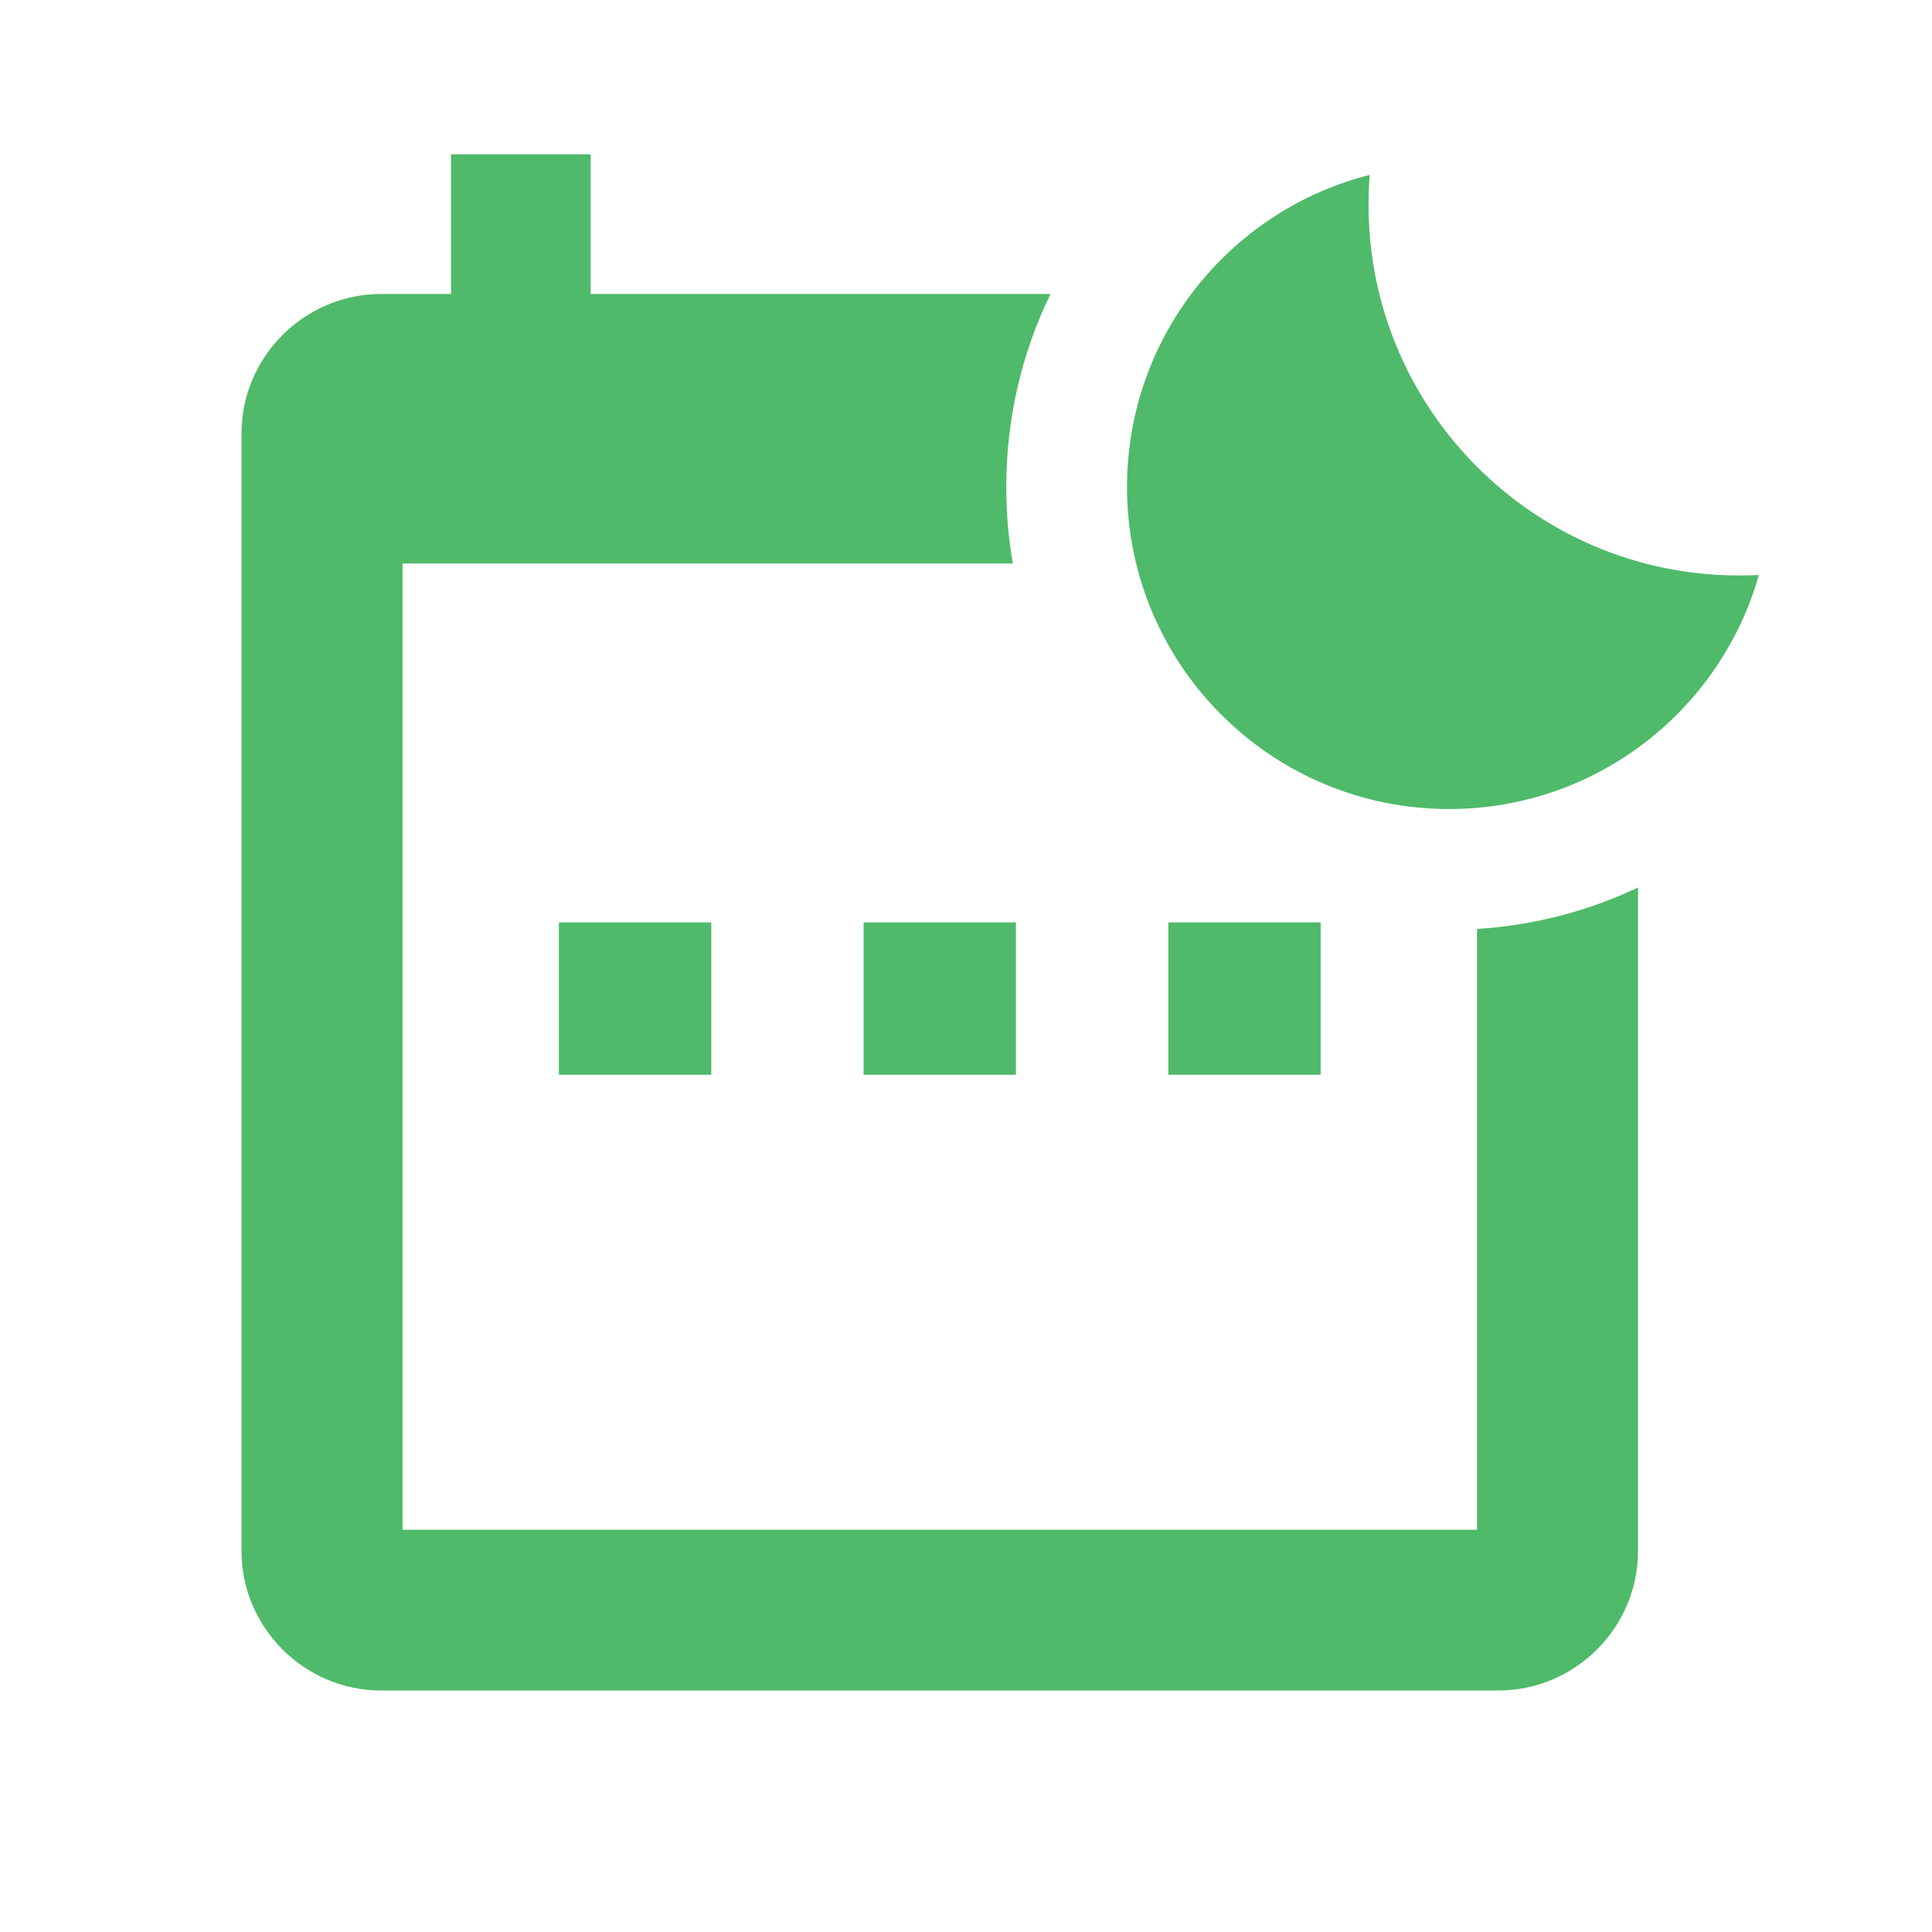 <svg width="32" height="32" viewBox="0 0 32 32" fill="none" xmlns="http://www.w3.org/2000/svg">
<path fill-rule="evenodd" clip-rule="evenodd" d="M9.783 4.869H17.399C16.93 5.835 16.667 6.92 16.667 8.067C16.667 8.499 16.704 8.922 16.776 9.333H6.667V25.338H24.464V15.386C25.414 15.327 26.314 15.087 27.131 14.7V25.687C27.131 26.959 26.09 28 24.818 28H6.313C5.041 28 4 26.959 4 25.687V7.182C4 5.91 5.041 4.869 6.313 4.869H7.47V2.556H9.783V4.869ZM9.257 15.278H11.781V17.801H9.257V15.278ZM16.827 15.278H14.304V17.801H16.827V15.278ZM19.351 15.278H21.874V17.801H19.351V15.278ZM28.808 9.532C28.917 9.532 29.025 9.529 29.132 9.524C28.498 11.761 26.441 13.4 24 13.4C21.055 13.4 18.667 11.013 18.667 8.067C18.667 5.575 20.376 3.482 22.686 2.897C22.673 3.06 22.667 3.225 22.667 3.391C22.667 6.783 25.416 9.532 28.808 9.532Z" fill="#4FBA69"/>
</svg>
